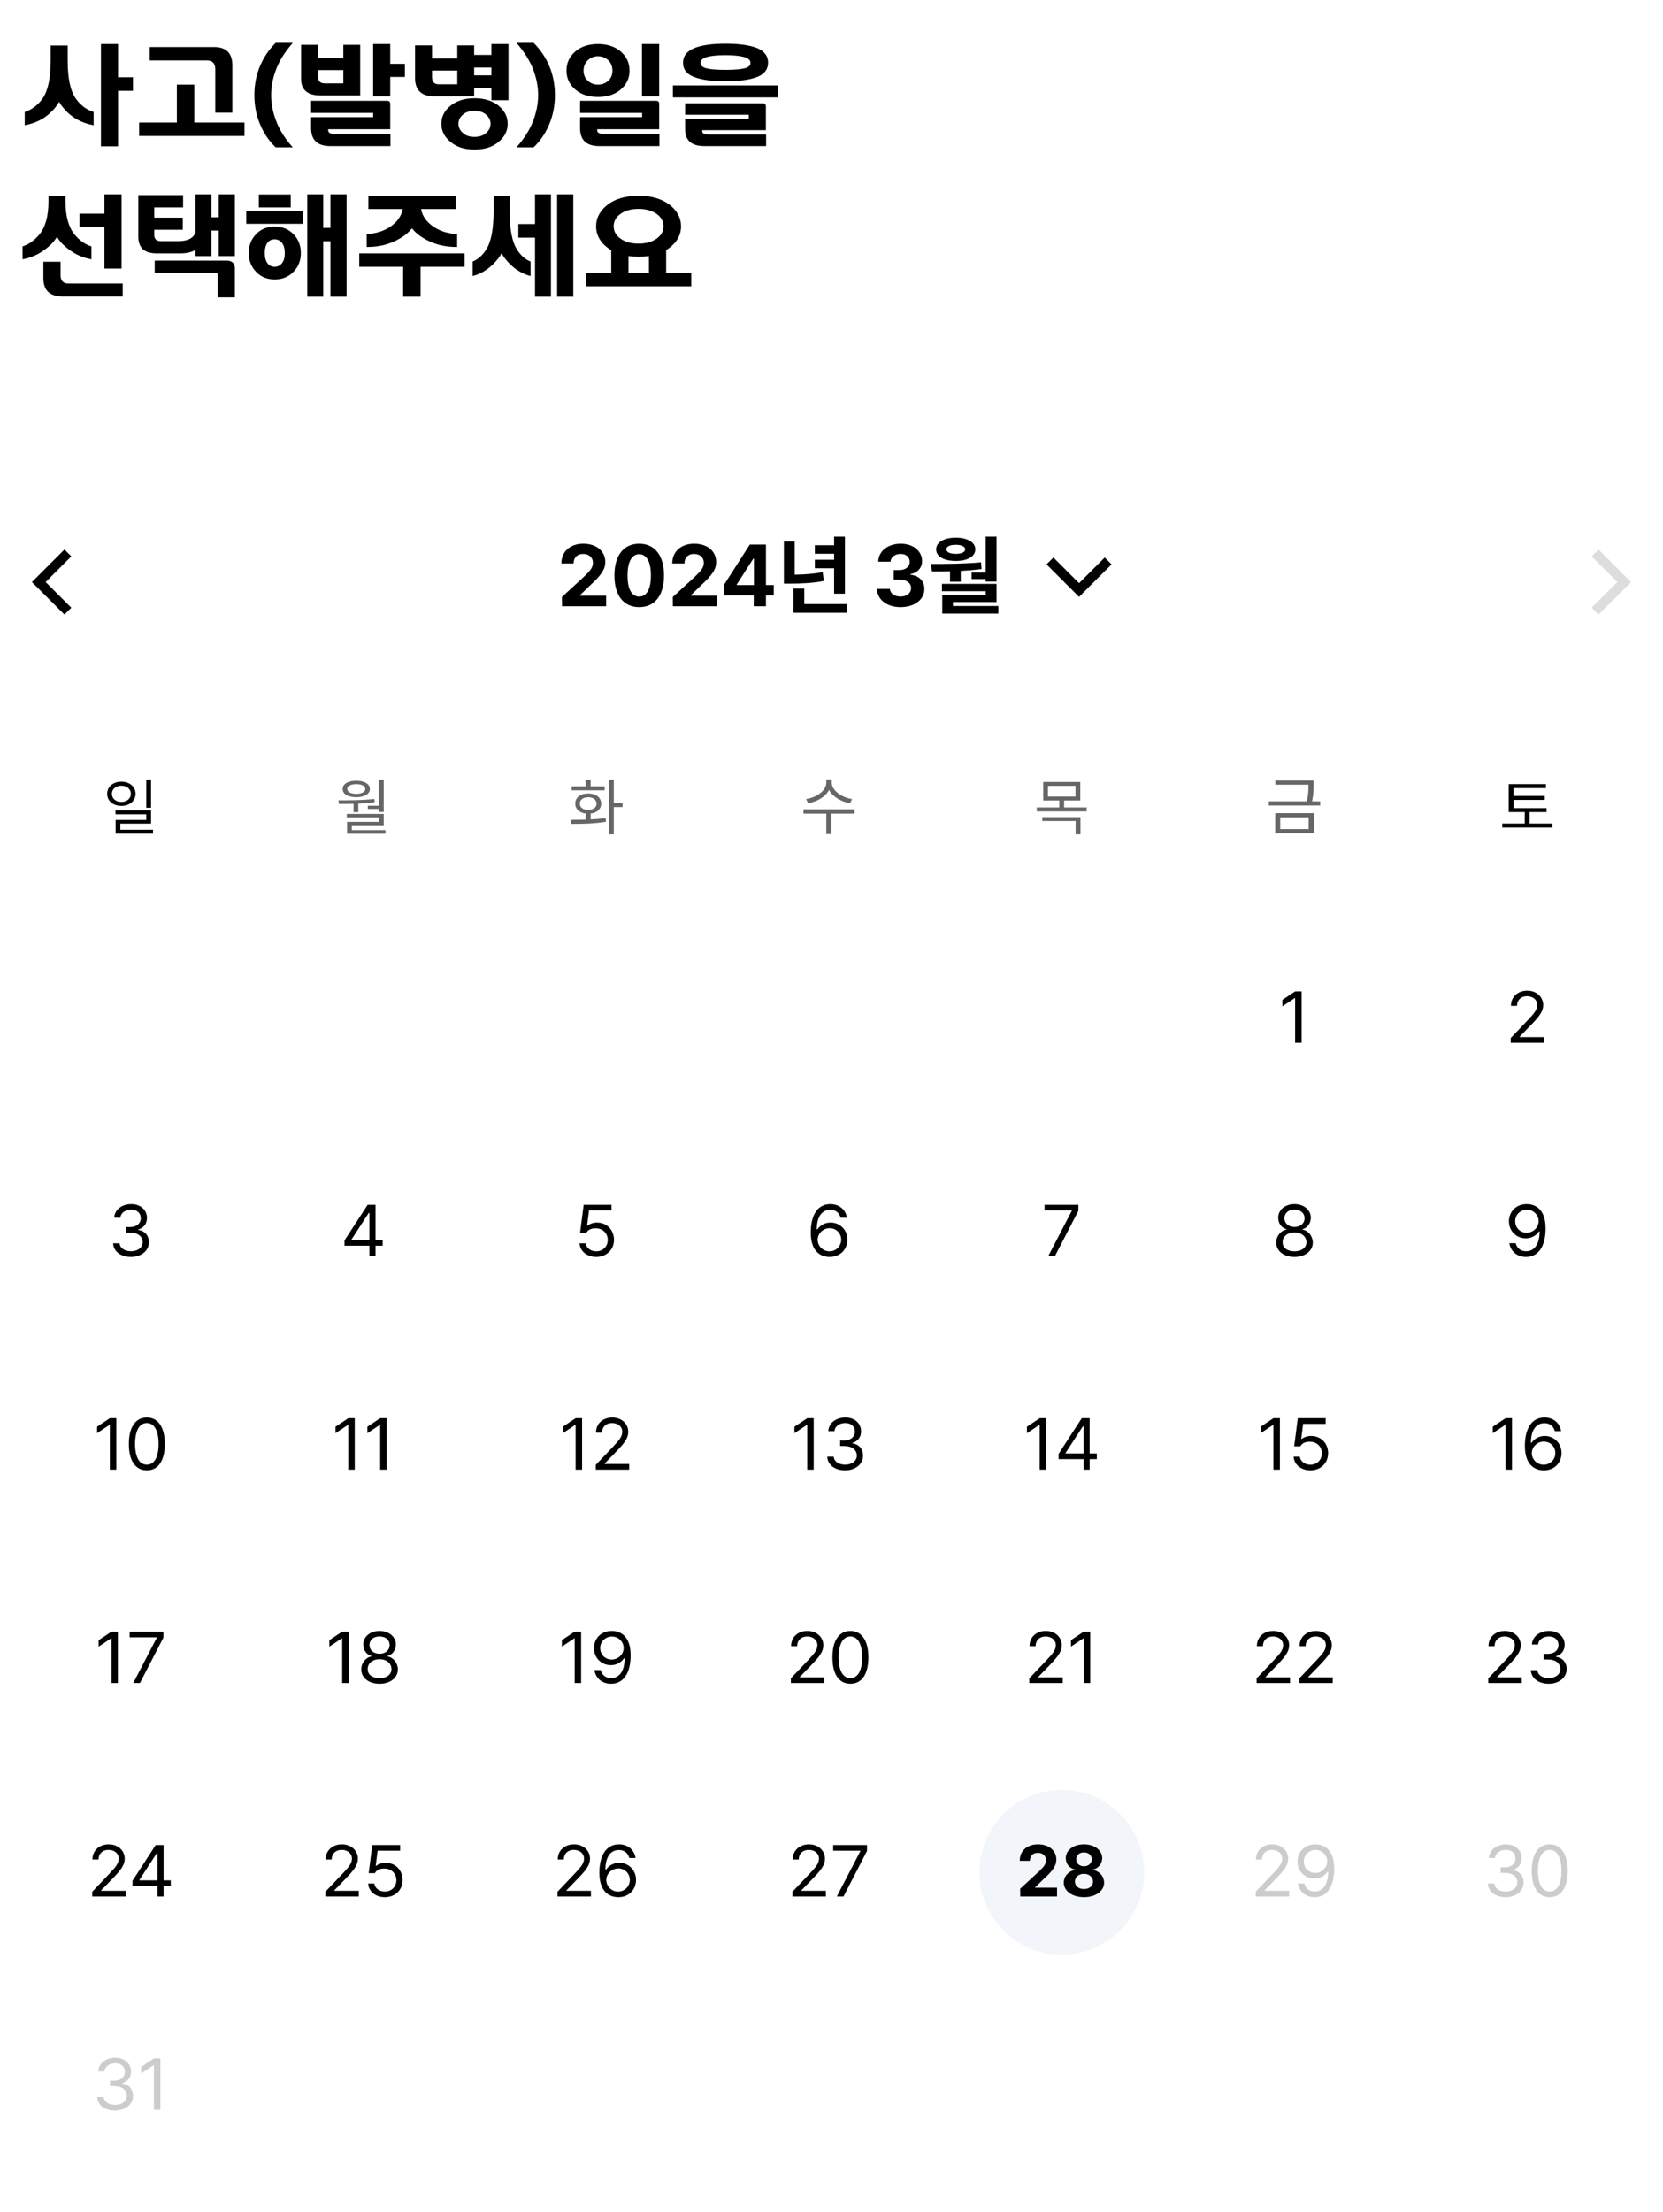 <svg width="343" height="456" viewBox="0 0 343 456" fill="none" xmlns="http://www.w3.org/2000/svg">
<g filter="url(#filter0_d_37_1128)">
<path d="M268.458 200.395V211H267.125V201.771H267.066L264.488 203.485V202.152L267.125 200.395H268.458Z" fill="black"/>
<path d="M311.594 211L311.58 210.033L315.198 206.225C316.45 204.892 317.051 204.174 317.058 203.192C317.051 202.101 316.143 201.398 314.949 201.391C313.682 201.398 312.891 202.196 312.883 203.383H311.638C311.624 201.508 313.074 200.248 314.993 200.248C316.919 200.248 318.281 201.544 318.289 203.192C318.281 204.379 317.732 205.302 315.857 207.235L313.425 209.74V209.828H318.479V211H311.594Z" fill="black"/>
<path d="M27.029 255.146C24.92 255.146 23.404 254.019 23.338 252.334H24.671C24.744 253.345 25.748 253.975 27.015 253.975C28.414 253.975 29.424 253.22 29.432 252.114C29.424 250.957 28.502 250.144 26.854 250.137H25.989V248.979H26.854C28.143 248.979 29.044 248.254 29.036 247.163C29.044 246.101 28.267 245.398 27.059 245.391C25.923 245.398 24.891 246.021 24.832 247.061H23.558C23.623 245.376 25.191 244.248 27.073 244.248C29.095 244.248 30.325 245.574 30.311 247.09C30.325 248.298 29.622 249.177 28.509 249.492V249.565C29.893 249.778 30.728 250.767 30.721 252.114C30.728 253.857 29.146 255.146 27.029 255.146Z" fill="black"/>
<path d="M71.052 252.832V251.748L75.828 244.395H77.454V251.675H78.933V252.832H77.454V255H76.194V252.832H71.052ZM72.473 251.675H76.194V246.064H76.062L72.473 251.587V251.675Z" fill="black"/>
<path d="M122.978 255.146C121.066 255.146 119.616 253.967 119.536 252.334H120.81C120.905 253.279 121.828 253.982 122.978 253.989C124.355 253.982 125.351 252.979 125.351 251.646C125.351 250.269 124.318 249.25 122.89 249.243C121.997 249.229 121.301 249.507 120.913 250.195H119.638L120.385 244.395H126.127V245.566H121.484L121.088 248.672H121.191C121.667 248.306 122.377 248.057 123.125 248.057C125.146 248.057 126.633 249.551 126.64 251.616C126.633 253.667 125.095 255.146 122.978 255.146Z" fill="black"/>
<path d="M171.088 255.146C169.25 255.125 167.221 254.033 167.221 250.107C167.221 246.35 168.759 244.248 171.249 244.248C173.117 244.248 174.42 245.398 174.691 247.061H173.388C173.146 246.123 172.428 245.42 171.249 245.42C169.506 245.42 168.458 246.907 168.466 249.463H168.598C169.206 248.577 170.18 248.057 171.322 248.057C173.205 248.057 174.779 249.521 174.779 251.572C174.779 253.572 173.322 255.168 171.088 255.146ZM168.642 251.602C168.649 252.847 169.667 253.982 171.088 253.989C172.458 253.982 173.498 252.905 173.505 251.587C173.498 250.283 172.501 249.221 171.117 249.214C169.726 249.221 168.656 250.349 168.642 251.602Z" fill="black"/>
<path d="M216.195 255L221.058 245.64V245.566H215.448V244.395H222.42V245.625L217.572 255H216.195Z" fill="black"/>
<path d="M266.993 255.146C264.759 255.146 263.221 253.909 263.228 252.188C263.221 250.818 264.173 249.683 265.381 249.492V249.434C264.327 249.192 263.631 248.218 263.638 247.061C263.631 245.442 265.052 244.248 266.993 244.248C268.926 244.248 270.347 245.442 270.362 247.061C270.347 248.218 269.644 249.192 268.604 249.434V249.492C269.805 249.683 270.757 250.818 270.772 252.188C270.757 253.909 269.205 255.146 266.993 255.146ZM264.546 252.114C264.524 253.228 265.469 253.982 266.993 253.989C268.509 253.982 269.454 253.228 269.454 252.114C269.454 250.942 268.421 250.078 266.993 250.078C265.572 250.078 264.524 250.942 264.546 252.114ZM264.913 247.163C264.92 248.232 265.777 248.958 266.993 248.965C268.201 248.958 269.073 248.232 269.073 247.163C269.073 246.101 268.23 245.383 266.993 245.391C265.733 245.383 264.92 246.101 264.913 247.163Z" fill="black"/>
<path d="M314.927 244.248C316.75 244.27 318.779 245.369 318.779 249.272C318.779 253.044 317.234 255.146 314.751 255.146C312.883 255.146 311.572 254.004 311.309 252.319H312.612C312.847 253.271 313.572 253.975 314.751 253.975C316.479 253.975 317.534 252.48 317.549 249.902H317.402C316.794 250.781 315.82 251.309 314.692 251.309C312.795 251.309 311.221 249.851 311.221 247.808C311.221 245.83 312.671 244.226 314.927 244.248ZM312.51 247.793C312.502 249.104 313.499 250.151 314.883 250.151C316.267 250.151 317.344 249.009 317.344 247.764C317.344 246.548 316.326 245.405 314.927 245.405C313.542 245.405 312.495 246.482 312.51 247.793Z" fill="black"/>
<path d="M23.99 288.395V299H22.657V289.771H22.598L20.02 291.485V290.152L22.657 288.395H23.99ZM30.289 299.146C27.938 299.146 26.575 297.169 26.582 293.697C26.575 290.255 27.952 288.248 30.289 288.248C32.618 288.248 33.995 290.255 33.995 293.697C33.995 297.169 32.64 299.146 30.289 299.146ZM27.857 293.697C27.864 296.444 28.75 297.975 30.289 297.975C31.819 297.975 32.713 296.444 32.706 293.697C32.713 290.951 31.812 289.398 30.289 289.391C28.765 289.398 27.864 290.951 27.857 293.697Z" fill="black"/>
<path d="M73.169 288.395V299H71.836V289.771H71.777L69.199 291.485V290.152L71.836 288.395H73.169ZM79.746 288.395V299H78.413V289.771H78.355L75.776 291.485V290.152L78.413 288.395H79.746Z" fill="black"/>
<path d="M120.056 288.395V299H118.723V289.771H118.664L116.086 291.485V290.152L118.723 288.395H120.056ZM122.883 299L122.868 298.033L126.486 294.225C127.739 292.892 128.339 292.174 128.347 291.192C128.339 290.101 127.431 289.398 126.237 289.391C124.97 289.398 124.179 290.196 124.172 291.383H122.927C122.912 289.508 124.362 288.248 126.281 288.248C128.208 288.248 129.57 289.544 129.577 291.192C129.57 292.379 129.021 293.302 127.146 295.235L124.714 297.74V297.828H129.768V299H122.883Z" fill="black"/>
<path d="M167.829 288.395V299H166.496V289.771H166.437L163.859 291.485V290.152L166.496 288.395H167.829ZM174.318 299.146C172.208 299.146 170.692 298.019 170.626 296.334H171.959C172.033 297.345 173.036 297.975 174.303 297.975C175.702 297.975 176.713 297.22 176.72 296.114C176.713 294.957 175.79 294.144 174.142 294.137H173.278V292.979H174.142C175.431 292.979 176.332 292.254 176.325 291.163C176.332 290.101 175.556 289.398 174.347 289.391C173.212 289.398 172.179 290.021 172.121 291.061H170.846C170.912 289.376 172.479 288.248 174.362 288.248C176.383 288.248 177.614 289.574 177.599 291.09C177.614 292.298 176.911 293.177 175.797 293.492V293.565C177.182 293.778 178.017 294.767 178.009 296.114C178.017 297.857 176.435 299.146 174.318 299.146Z" fill="black"/>
<path d="M215.777 288.395V299H214.444V289.771H214.386L211.808 291.485V290.152L214.444 288.395H215.777ZM218.341 296.832V295.748L223.116 288.395H224.742V295.675H226.222V296.832H224.742V299H223.482V296.832H218.341ZM219.762 295.675H223.482V290.064H223.351L219.762 295.587V295.675Z" fill="black"/>
<path d="M263.982 288.395V299H262.649V289.771H262.591L260.013 291.485V290.152L262.649 288.395H263.982ZM270.267 299.146C268.355 299.146 266.905 297.967 266.824 296.334H268.099C268.194 297.279 269.117 297.982 270.267 297.989C271.644 297.982 272.64 296.979 272.64 295.646C272.64 294.269 271.607 293.25 270.179 293.243C269.285 293.229 268.589 293.507 268.201 294.195H266.927L267.674 288.395H273.416V289.566H268.772L268.377 292.672H268.479C268.956 292.306 269.666 292.057 270.413 292.057C272.435 292.057 273.921 293.551 273.929 295.616C273.921 297.667 272.383 299.146 270.267 299.146Z" fill="black"/>
<path d="M311.858 288.395V299H310.525V289.771H310.466L307.888 291.485V290.152L310.525 288.395H311.858ZM318.376 299.146C316.538 299.125 314.509 298.033 314.509 294.107C314.509 290.35 316.047 288.248 318.538 288.248C320.405 288.248 321.709 289.398 321.98 291.061H320.676C320.435 290.123 319.717 289.42 318.538 289.42C316.794 289.42 315.747 290.907 315.754 293.463H315.886C316.494 292.577 317.468 292.057 318.611 292.057C320.493 292.057 322.068 293.521 322.068 295.572C322.068 297.572 320.61 299.168 318.376 299.146ZM315.93 295.602C315.938 296.847 316.956 297.982 318.376 297.989C319.746 297.982 320.786 296.905 320.793 295.587C320.786 294.283 319.79 293.221 318.406 293.214C317.014 293.221 315.945 294.349 315.93 295.602Z" fill="black"/>
<path d="M24.319 332.395V343H22.986V333.771H22.928L20.35 335.485V334.152L22.986 332.395H24.319ZM27.483 343L32.347 333.64V333.566H26.736V332.395H33.709V333.625L28.86 343H27.483Z" fill="black"/>
<path d="M71.909 332.395V343H70.576V333.771H70.518L67.939 335.485V334.152L70.576 332.395H71.909ZM78.281 343.146C76.047 343.146 74.509 341.909 74.517 340.188C74.509 338.818 75.461 337.683 76.67 337.492V337.434C75.615 337.192 74.919 336.218 74.927 335.061C74.919 333.442 76.34 332.248 78.281 332.248C80.215 332.248 81.636 333.442 81.65 335.061C81.636 336.218 80.933 337.192 79.893 337.434V337.492C81.094 337.683 82.046 338.818 82.061 340.188C82.046 341.909 80.493 343.146 78.281 343.146ZM75.835 340.114C75.813 341.228 76.758 341.982 78.281 341.989C79.797 341.982 80.742 341.228 80.742 340.114C80.742 338.942 79.71 338.078 78.281 338.078C76.86 338.078 75.813 338.942 75.835 340.114ZM76.201 335.163C76.209 336.232 77.065 336.958 78.281 336.965C79.49 336.958 80.361 336.232 80.361 335.163C80.361 334.101 79.519 333.383 78.281 333.391C77.022 333.383 76.209 334.101 76.201 335.163Z" fill="black"/>
<path d="M119.858 332.395V343H118.525V333.771H118.466L115.888 335.485V334.152L118.525 332.395H119.858ZM126.215 332.248C128.039 332.27 130.068 333.369 130.068 337.272C130.068 341.044 128.522 343.146 126.04 343.146C124.172 343.146 122.861 342.004 122.597 340.319H123.901C124.135 341.271 124.86 341.975 126.04 341.975C127.768 341.975 128.823 340.48 128.837 337.902H128.691C128.083 338.781 127.109 339.309 125.981 339.309C124.084 339.309 122.509 337.851 122.509 335.808C122.509 333.83 123.959 332.226 126.215 332.248ZM123.798 335.793C123.791 337.104 124.787 338.151 126.171 338.151C127.556 338.151 128.632 337.009 128.632 335.764C128.632 334.548 127.614 333.405 126.215 333.405C124.831 333.405 123.784 334.482 123.798 335.793Z" fill="black"/>
<path d="M163.126 343L163.112 342.033L166.73 338.225C167.982 336.892 168.583 336.174 168.59 335.192C168.583 334.101 167.675 333.398 166.481 333.391C165.214 333.398 164.423 334.196 164.416 335.383H163.17C163.156 333.508 164.606 332.248 166.525 332.248C168.451 332.248 169.813 333.544 169.821 335.192C169.813 336.379 169.264 337.302 167.389 339.235L164.958 341.74V341.828H170.011V343H163.126ZM175.402 343.146C173.051 343.146 171.688 341.169 171.696 337.697C171.688 334.255 173.065 332.248 175.402 332.248C177.731 332.248 179.108 334.255 179.108 337.697C179.108 341.169 177.753 343.146 175.402 343.146ZM172.97 337.697C172.978 340.444 173.864 341.975 175.402 341.975C176.933 341.975 177.826 340.444 177.819 337.697C177.826 334.951 176.925 333.398 175.402 333.391C173.878 333.398 172.978 334.951 172.97 337.697Z" fill="black"/>
<path d="M212.306 343L212.291 342.033L215.909 338.225C217.162 336.892 217.762 336.174 217.77 335.192C217.762 334.101 216.854 333.398 215.66 333.391C214.393 333.398 213.602 334.196 213.595 335.383H212.35C212.335 333.508 213.785 332.248 215.704 332.248C217.63 332.248 218.993 333.544 219 335.192C218.993 336.379 218.443 337.302 216.568 339.235L214.137 341.74V341.828H219.19V343H212.306ZM224.859 332.395V343H223.526V333.771H223.468L220.89 335.485V334.152L223.526 332.395H224.859Z" fill="black"/>
<path d="M259.192 343L259.178 342.033L262.796 338.225C264.048 336.892 264.649 336.174 264.656 335.192C264.649 334.101 263.741 333.398 262.547 333.391C261.28 333.398 260.489 334.196 260.481 335.383H259.236C259.222 333.508 260.672 332.248 262.591 332.248C264.517 332.248 265.879 333.544 265.887 335.192C265.879 336.379 265.33 337.302 263.455 339.235L261.023 341.74V341.828H266.077V343H259.192ZM267.996 343L267.981 342.033L271.6 338.225C272.852 336.892 273.453 336.174 273.46 335.192C273.453 334.101 272.544 333.398 271.351 333.391C270.083 333.398 269.292 334.196 269.285 335.383H268.04C268.025 333.508 269.476 332.248 271.395 332.248C273.321 332.248 274.683 333.544 274.69 335.192C274.683 336.379 274.134 337.302 272.259 339.235L269.827 341.74V341.828H274.881V343H267.996Z" fill="black"/>
<path d="M306.965 343L306.951 342.033L310.569 338.225C311.821 336.892 312.422 336.174 312.429 335.192C312.422 334.101 311.514 333.398 310.32 333.391C309.053 333.398 308.262 334.196 308.254 335.383H307.009C306.995 333.508 308.445 332.248 310.364 332.248C312.29 332.248 313.652 333.544 313.66 335.192C313.652 336.379 313.103 337.302 311.228 339.235L308.796 341.74V341.828H313.85V343H306.965ZM319.431 343.146C317.322 343.146 315.806 342.019 315.74 340.334H317.073C317.146 341.345 318.149 341.975 319.417 341.975C320.815 341.975 321.826 341.22 321.833 340.114C321.826 338.957 320.903 338.144 319.255 338.137H318.391V336.979H319.255C320.544 336.979 321.445 336.254 321.438 335.163C321.445 334.101 320.669 333.398 319.46 333.391C318.325 333.398 317.292 334.021 317.234 335.061H315.959C316.025 333.376 317.593 332.248 319.475 332.248C321.497 332.248 322.727 333.574 322.712 335.09C322.727 336.298 322.024 337.177 320.911 337.492V337.565C322.295 337.778 323.13 338.767 323.123 340.114C323.13 341.857 321.548 343.146 319.431 343.146Z" fill="black"/>
<path d="M19.031 387L19.017 386.033L22.635 382.225C23.887 380.892 24.488 380.174 24.495 379.192C24.488 378.101 23.58 377.398 22.386 377.391C21.119 377.398 20.328 378.196 20.32 379.383H19.075C19.061 377.508 20.511 376.248 22.43 376.248C24.356 376.248 25.718 377.544 25.726 379.192C25.718 380.379 25.169 381.302 23.294 383.235L20.862 385.74V385.828H25.916V387H19.031ZM27.337 384.832V383.748L32.112 376.395H33.738V383.675H35.218V384.832H33.738V387H32.478V384.832H27.337ZM28.758 383.675H32.478V378.064H32.347L28.758 383.587V383.675Z" fill="black"/>
<path d="M67.119 387L67.105 386.033L70.723 382.225C71.975 380.892 72.576 380.174 72.583 379.192C72.576 378.101 71.668 377.398 70.474 377.391C69.207 377.398 68.415 378.196 68.408 379.383H67.163C67.148 377.508 68.599 376.248 70.518 376.248C72.444 376.248 73.806 377.544 73.814 379.192C73.806 380.379 73.257 381.302 71.382 383.235L68.95 385.74V385.828H74.004V387H67.119ZM79.38 387.146C77.468 387.146 76.018 385.967 75.938 384.334H77.212C77.307 385.279 78.23 385.982 79.38 385.989C80.757 385.982 81.753 384.979 81.753 383.646C81.753 382.269 80.72 381.25 79.292 381.243C78.398 381.229 77.703 381.507 77.314 382.195H76.04L76.787 376.395H82.529V377.566H77.886L77.49 380.672H77.593C78.069 380.306 78.779 380.057 79.526 380.057C81.548 380.057 83.035 381.551 83.042 383.616C83.035 385.667 81.497 387.146 79.38 387.146Z" fill="black"/>
<path d="M114.995 387L114.98 386.033L118.598 382.225C119.851 380.892 120.451 380.174 120.458 379.192C120.451 378.101 119.543 377.398 118.349 377.391C117.082 377.398 116.291 378.196 116.284 379.383H115.039C115.024 377.508 116.474 376.248 118.393 376.248C120.319 376.248 121.682 377.544 121.689 379.192C121.682 380.379 121.132 381.302 119.257 383.235L116.826 385.74V385.828H121.879V387H114.995ZM127.49 387.146C125.651 387.125 123.623 386.033 123.623 382.107C123.623 378.35 125.161 376.248 127.651 376.248C129.519 376.248 130.822 377.398 131.093 379.061H129.79C129.548 378.123 128.83 377.42 127.651 377.42C125.908 377.42 124.86 378.907 124.868 381.463H125C125.607 380.577 126.582 380.057 127.724 380.057C129.606 380.057 131.181 381.521 131.181 383.572C131.181 385.572 129.724 387.168 127.49 387.146ZM125.043 383.602C125.051 384.847 126.069 385.982 127.49 385.989C128.859 385.982 129.899 384.905 129.907 383.587C129.899 382.283 128.903 381.221 127.519 381.214C126.127 381.221 125.058 382.349 125.043 383.602Z" fill="black"/>
<path d="M163.456 387L163.441 386.033L167.06 382.225C168.312 380.892 168.913 380.174 168.92 379.192C168.913 378.101 168.004 377.398 166.811 377.391C165.543 377.398 164.752 378.196 164.745 379.383H163.5C163.485 377.508 164.936 376.248 166.854 376.248C168.781 376.248 170.143 377.544 170.15 379.192C170.143 380.379 169.594 381.302 167.719 383.235L165.287 385.74V385.828H170.341V387H163.456ZM172.597 387L177.46 377.64V377.566H171.85V376.395H178.822V377.625L173.974 387H172.597Z" fill="black"/>
<circle cx="219" cy="382" r="17" fill="#F2F5F9"/>
<path d="M210.431 387L210.416 385.403L214.225 381.902C215.213 380.958 215.748 380.372 215.748 379.529C215.748 378.584 215.038 377.999 214.063 378.006C213.067 377.999 212.416 378.628 212.423 379.646H210.328C210.321 377.574 211.859 376.248 214.093 376.248C216.363 376.248 217.872 377.544 217.872 379.383C217.872 380.591 217.286 381.58 215.104 383.558L213.492 385.125V385.184H218.019V387H210.431ZM223.57 387.146C221.146 387.146 219.41 385.872 219.41 384.144C219.41 382.811 220.436 381.727 221.754 381.521V381.448C220.604 381.229 219.813 380.269 219.82 379.104C219.813 377.457 221.402 376.248 223.57 376.248C225.738 376.248 227.328 377.457 227.335 379.104C227.328 380.269 226.515 381.229 225.401 381.448V381.521C226.69 381.727 227.73 382.811 227.73 384.144C227.73 385.872 225.987 387.146 223.57 387.146ZM221.71 383.924C221.703 384.832 222.45 385.469 223.57 385.462C224.691 385.469 225.438 384.832 225.431 383.924C225.438 383.008 224.647 382.334 223.57 382.327C222.494 382.334 221.703 383.001 221.71 383.924ZM221.974 379.324C221.966 380.174 222.633 380.767 223.57 380.774C224.5 380.767 225.174 380.174 225.182 379.324C225.174 378.497 224.515 377.918 223.57 377.918C222.618 377.918 221.966 378.497 221.974 379.324Z" fill="black"/>
<path d="M258.995 387L258.98 386.033L262.598 382.225C263.851 380.892 264.451 380.174 264.458 379.192C264.451 378.101 263.543 377.398 262.349 377.391C261.082 377.398 260.291 378.196 260.284 379.383H259.039C259.024 377.508 260.474 376.248 262.393 376.248C264.319 376.248 265.682 377.544 265.689 379.192C265.682 380.379 265.132 381.302 263.257 383.235L260.826 385.74V385.828H265.879V387H258.995ZM271.329 376.248C273.152 376.27 275.181 377.369 275.181 381.272C275.181 385.044 273.636 387.146 271.153 387.146C269.285 387.146 267.974 386.004 267.71 384.319H269.014C269.249 385.271 269.974 385.975 271.153 385.975C272.881 385.975 273.936 384.48 273.951 381.902H273.804C273.196 382.781 272.222 383.309 271.094 383.309C269.197 383.309 267.623 381.851 267.623 379.808C267.623 377.83 269.073 376.226 271.329 376.248ZM268.912 379.793C268.904 381.104 269.9 382.151 271.285 382.151C272.669 382.151 273.746 381.009 273.746 379.764C273.746 378.548 272.728 377.405 271.329 377.405C269.944 377.405 268.897 378.482 268.912 379.793Z" fill="#CCCCCC"/>
<path d="M310.562 387.146C308.452 387.146 306.936 386.019 306.87 384.334H308.203C308.276 385.345 309.28 385.975 310.547 385.975C311.946 385.975 312.957 385.22 312.964 384.114C312.957 382.957 312.034 382.144 310.386 382.137H309.521V380.979H310.386C311.675 380.979 312.576 380.254 312.568 379.163C312.576 378.101 311.799 377.398 310.591 377.391C309.456 377.398 308.423 378.021 308.364 379.061H307.09C307.156 377.376 308.723 376.248 310.605 376.248C312.627 376.248 313.857 377.574 313.843 379.09C313.857 380.298 313.154 381.177 312.041 381.492V381.565C313.425 381.778 314.26 382.767 314.253 384.114C314.26 385.857 312.678 387.146 310.562 387.146ZM319.629 387.146C317.278 387.146 315.916 385.169 315.923 381.697C315.916 378.255 317.292 376.248 319.629 376.248C321.958 376.248 323.335 378.255 323.335 381.697C323.335 385.169 321.98 387.146 319.629 387.146ZM317.197 381.697C317.205 384.444 318.091 385.975 319.629 385.975C321.16 385.975 322.053 384.444 322.046 381.697C322.053 378.951 321.152 377.398 319.629 377.391C318.105 377.398 317.205 378.951 317.197 381.697Z" fill="#CCCCCC"/>
<path d="M23.741 431.146C21.631 431.146 20.115 430.019 20.049 428.334H21.382C21.456 429.345 22.459 429.975 23.726 429.975C25.125 429.975 26.136 429.22 26.143 428.114C26.136 426.957 25.213 426.144 23.565 426.137H22.701V424.979H23.565C24.854 424.979 25.755 424.254 25.748 423.163C25.755 422.101 24.979 421.398 23.77 421.391C22.635 421.398 21.602 422.02 21.544 423.061H20.269C20.335 421.376 21.902 420.248 23.785 420.248C25.806 420.248 27.037 421.574 27.022 423.09C27.037 424.298 26.334 425.177 25.22 425.492V425.565C26.605 425.778 27.439 426.767 27.432 428.114C27.439 429.857 25.857 431.146 23.741 431.146ZM33.086 420.395V431H31.753V421.771H31.695L29.117 423.485V422.152L31.753 420.395H33.086Z" fill="#CCCCCC"/>
<rect width="44" height="20" transform="translate(5 152)" fill="white"/>
<path d="M25.039 157.161C26.727 157.167 27.952 158.196 27.959 159.662C27.952 161.135 26.727 162.15 25.039 162.15C23.331 162.15 22.1 161.135 22.106 159.662C22.1 158.196 23.331 157.167 25.039 157.161ZM23.084 159.662C23.071 160.652 23.902 161.338 25.039 161.338C26.156 161.338 26.994 160.652 26.994 159.662C26.994 158.685 26.156 157.993 25.039 157.999C23.902 157.993 23.071 158.685 23.084 159.662ZM23.82 163.89V163.09H31.158V165.807H24.823V167.076H31.564V167.876H23.845V165.058H30.168V163.89H23.82ZM30.168 162.544V156.742H31.158V162.544H30.168Z" fill="black"/>
<rect width="44" height="20" transform="translate(53 152)" fill="white"/>
<path d="M79.145 156.755V163.407H78.142V162.785H75.857V162.125H78.142V156.755H79.145ZM69.801 161.008C71.985 161.021 74.778 160.995 77.215 160.729L77.279 161.376C76.174 161.535 75.025 161.63 73.902 161.681V163.445H72.924V161.719C71.858 161.757 70.83 161.757 69.915 161.757L69.801 161.008ZM70.677 158.672C70.677 157.625 71.782 156.971 73.483 156.971C75.165 156.971 76.276 157.625 76.289 158.672C76.276 159.726 75.165 160.354 73.483 160.36C71.782 160.354 70.677 159.726 70.677 158.672ZM71.528 164.537V163.813H79.145V166.149H72.556V167.165H79.513V167.901H71.579V165.451H78.155V164.537H71.528ZM71.617 158.672C71.61 159.269 72.347 159.675 73.483 159.675C74.606 159.675 75.343 159.269 75.349 158.672C75.343 158.069 74.606 157.663 73.483 157.669C72.347 157.663 71.61 158.069 71.617 158.672Z" fill="#666666"/>
<rect width="44" height="20" transform="translate(101 152)" fill="white"/>
<path d="M126.599 156.742V161.554H128.402V162.392H126.599V168.028H125.596V156.742H126.599ZM117.7 165.02C118.62 165.02 119.693 165.013 120.81 164.981V163.737C119.496 163.585 118.639 162.811 118.652 161.693C118.639 160.417 119.718 159.592 121.318 159.599C122.892 159.592 123.99 160.417 123.997 161.693C123.99 162.817 123.121 163.585 121.813 163.737V164.943C122.86 164.893 123.927 164.804 124.911 164.664L124.974 165.426C122.511 165.845 119.845 165.87 117.865 165.87L117.7 165.02ZM117.903 158.938V158.126H120.81V156.768H121.813V158.126H124.708V158.938H117.903ZM119.579 161.693C119.585 162.474 120.271 162.988 121.318 162.976C122.346 162.988 123.038 162.474 123.044 161.693C123.038 160.906 122.346 160.373 121.318 160.373C120.271 160.373 119.585 160.906 119.579 161.693Z" fill="#666666"/>
<rect width="44" height="20" transform="translate(149 152)" fill="white"/>
<path d="M175.746 160.747L175.304 161.605C173.497 161.293 171.742 160.279 170.988 158.875C170.26 160.292 168.505 161.293 166.685 161.605L166.256 160.747C168.375 160.435 170.429 159.031 170.429 157.367V156.717H171.547V157.367C171.547 158.992 173.627 160.435 175.746 160.747ZM176.253 162.866L176.266 163.75H171.495V167.975H170.429V163.75H165.723V162.866H176.253Z" fill="#666666"/>
<rect width="44" height="20" transform="translate(197 152)" fill="white"/>
<path d="M222.815 157.225V161.033H219.476V162.48H224.123V163.293H213.839V162.48H218.486V161.033H215.172V157.225H222.815ZM214.982 165.273V164.474H222.853V168.028H221.85V165.273H214.982ZM216.15 160.233H221.825V158.024H216.15V160.233Z" fill="#666666"/>
<rect width="44" height="20" transform="translate(245 152)" fill="white"/>
<path d="M264.05 164.517V166.948H269.913V164.517H264.05ZM263.01 167.806V163.659H270.966V167.806H263.01ZM270.615 161.215H272.292V162.073H261.697V161.215H269.536C269.874 159.759 269.874 158.693 269.874 157.783H263.049V156.925H270.927V157.783C270.927 158.693 270.927 159.759 270.615 161.215Z" fill="#666666"/>
<rect width="44" height="20" transform="translate(293 152)" fill="white"/>
<path d="M318.98 162.62V163.433H315.476V165.794H320.173V166.619H309.839V165.794H314.486V163.433H311.172V157.669H318.853V158.494H312.188V160.106H318.612V160.919H312.188V162.62H318.98Z" fill="black"/>
<path fill-rule="evenodd" clip-rule="evenodd" d="M333.586 116L328.293 121.293L329.707 122.707L336.414 116L329.707 109.293L328.293 110.707L333.586 116Z" fill="#DDDDDD"/>
<path d="M115.913 121L115.896 119.084L120.466 114.883C121.652 113.749 122.294 113.046 122.294 112.035C122.294 110.901 121.441 110.198 120.272 110.207C119.077 110.198 118.295 110.954 118.304 112.176H115.79C115.781 109.688 117.627 108.098 120.308 108.098C123.032 108.098 124.843 109.653 124.843 111.859C124.843 113.31 124.14 114.496 121.521 116.869L119.587 118.75V118.82H125.019V121H115.913ZM131.839 121.176C128.648 121.176 126.724 118.803 126.724 114.637C126.724 110.479 128.666 108.098 131.839 108.098C135.012 108.098 136.954 110.479 136.954 114.637C136.954 118.82 135.021 121.176 131.839 121.176ZM129.431 114.637C129.413 117.572 130.362 118.996 131.839 118.996C133.315 118.996 134.256 117.572 134.247 114.637C134.256 111.728 133.307 110.269 131.839 110.26C130.371 110.269 129.431 111.728 129.431 114.637ZM138.782 121L138.765 119.084L143.335 114.883C144.521 113.749 145.163 113.046 145.163 112.035C145.163 110.901 144.311 110.198 143.142 110.207C141.946 110.198 141.164 110.954 141.173 112.176H138.659C138.65 109.688 140.496 108.098 143.177 108.098C145.901 108.098 147.712 109.653 147.712 111.859C147.712 113.31 147.009 114.496 144.39 116.869L142.456 118.75V118.82H147.888V121H138.782ZM149.276 118.75V116.658L154.655 108.273H157.978V116.623H159.595V118.75H157.978V121H155.464V118.75H149.276ZM151.948 116.623H155.499V111.174H155.376L151.948 116.518V116.623ZM174.272 106.639V118.398H172.04V113.16H168.067V111.402H172.04V110.172H168.067V108.414H172.04V106.639H174.272ZM161.687 116.324V107.641H163.901V114.479C165.853 114.452 167.698 114.329 169.685 113.969L169.913 115.779C167.514 116.236 165.36 116.315 162.97 116.324H161.687ZM163.638 122.336V117.344H165.888V120.543H174.659V122.336H163.638ZM185.733 121.176C182.938 121.176 180.935 119.638 180.882 117.414H183.554C183.598 118.363 184.521 118.987 185.751 118.996C187.017 118.987 187.922 118.284 187.913 117.256C187.922 116.219 186.999 115.489 185.505 115.48H184.327V113.529H185.505C186.762 113.529 187.641 112.844 187.632 111.842C187.641 110.866 186.894 110.198 185.769 110.207C184.644 110.198 183.721 110.831 183.677 111.807H181.146C181.189 109.618 183.158 108.098 185.769 108.098C188.423 108.098 190.189 109.671 190.181 111.684C190.189 113.107 189.196 114.118 187.772 114.373V114.479C189.645 114.707 190.673 115.841 190.655 117.432C190.673 119.611 188.607 121.176 185.733 121.176ZM205.544 106.639V115.902H203.294V115.393H200.394V114.039H203.294V106.639H205.544ZM191.991 112.264C195.085 112.272 198.917 112.255 202.345 111.93L202.45 113.318C201.035 113.503 199.585 113.626 198.161 113.705V115.938H195.946V113.784C194.637 113.819 193.38 113.819 192.22 113.811L191.991 112.264ZM193.081 109.258C193.081 107.816 194.698 106.858 197.142 106.85C199.523 106.858 201.158 107.816 201.167 109.258C201.158 110.743 199.523 111.657 197.142 111.648C194.698 111.657 193.081 110.743 193.081 109.258ZM194.276 117.889V116.377H205.544V120.121H196.544V120.947H205.913V122.512H194.347V118.68H203.312V117.889H194.276ZM195.208 109.258C195.19 109.847 195.929 110.181 197.142 110.189C198.319 110.181 199.066 109.847 199.075 109.258C199.066 108.669 198.319 108.317 197.142 108.326C195.929 108.317 195.19 108.669 195.208 109.258Z" fill="black"/>
<path fill-rule="evenodd" clip-rule="evenodd" d="M222.558 116.232L217.265 110.939L215.851 112.354L222.558 119.061L229.265 112.354L227.851 110.939L222.558 116.232Z" fill="black"/>
<path fill-rule="evenodd" clip-rule="evenodd" d="M9.414 116L14.707 110.707L13.293 109.293L6.586 116L13.293 122.707L14.707 121.293L9.414 116Z" fill="black"/>
<path d="M13.96 5.384V8.504C13.96 12.128 14.512 14.744 15.64 16.328C16.576 17.672 17.8 18.608 19.312 19.088V21.824C16.768 21.368 14.68 20.192 13.096 18.272C12.76 17.888 12.472 17.48 12.208 17C11.92 17.48 11.632 17.888 11.32 18.272C9.712 20.192 7.648 21.368 5.104 21.824V19.088C6.592 18.608 7.816 17.672 8.776 16.328C9.88 14.744 10.456 12.128 10.456 8.504V5.384H13.96ZM27.424 14.72H24.352V26.168H20.824V5.072H24.352V11.936H27.424V14.72ZM44.159 5.696C46.655 5.696 47.927 6.968 47.927 9.464V19.232H44.399V10.208C44.399 9.056 43.799 8.456 42.623 8.456H30.887V5.696H44.159ZM40.079 13.448V21.272H50.423V24.032H28.703V21.272H36.479V13.448H40.079ZM52.469 15.608C52.469 13.448 52.853 11.456 53.621 9.632C54.389 7.808 55.469 6.224 56.861 4.832H60.389C58.782 6.68 57.63 8.504 56.958 10.28C56.261 12.08 55.925 13.856 55.925 15.608C55.925 17.36 56.261 19.136 56.958 20.936C57.63 22.76 58.782 24.56 60.389 26.384H56.861C55.469 25.04 54.389 23.456 53.621 21.584C52.853 19.76 52.469 17.768 52.469 15.608ZM70.814 13.184V10.448H65.606V11.864C65.606 12.752 66.062 13.184 66.998 13.184H70.814ZM74.294 15.68H66.134C63.446 15.68 62.102 14.552 62.102 12.248V5.24H65.606V7.976H70.814V5.24H74.294V15.68ZM80.486 9.152H83.51V11.864H80.486V15.896H76.958V5.072H80.486V9.152ZM80.486 22.64H67.694V22.856C67.694 23.36 68.126 23.6 68.99 23.6H80.534V26.12H68.15C65.486 26.12 64.166 24.896 64.166 22.424V20.168H76.958V19.28H64.166V16.784H79.862C80.27 16.784 80.486 17 80.486 17.432V22.64ZM94.317 13.376V10.544H89.109V11.888C89.109 12.896 89.565 13.376 90.501 13.376H94.317ZM97.797 15.872H89.637C86.949 15.872 85.605 14.624 85.605 12.08V5.36H89.109V8.072H94.317V5.36H97.797V7.328H101.349V5.072H104.877V16.664H101.349V14.12H97.797V15.872ZM97.797 9.92V11.528H101.349V9.92H97.797ZM104.709 21.512C104.709 22.976 104.085 24.224 102.837 25.256C101.589 26.312 99.933 26.84 97.869 26.84C95.805 26.84 94.173 26.312 92.925 25.256C91.653 24.224 91.029 22.976 91.029 21.512C91.029 20.072 91.653 18.824 92.925 17.792C94.173 16.784 95.805 16.256 97.869 16.256C99.933 16.256 101.589 16.784 102.837 17.792C104.085 18.824 104.709 20.072 104.709 21.512ZM97.869 18.848C96.861 18.848 96.045 19.112 95.469 19.64C94.845 20.168 94.557 20.792 94.557 21.512C94.557 22.232 94.845 22.88 95.469 23.408C96.045 23.96 96.861 24.224 97.869 24.224C98.853 24.224 99.645 23.96 100.269 23.408C100.869 22.88 101.181 22.256 101.181 21.512C101.181 20.792 100.869 20.168 100.269 19.64C99.645 19.112 98.853 18.848 97.869 18.848ZM114.452 15.608C114.452 17.768 114.068 19.76 113.3 21.584C112.532 23.456 111.452 25.04 110.06 26.384H106.532C108.116 24.56 109.268 22.76 109.964 20.936C110.636 19.136 110.996 17.36 110.996 15.608C110.996 13.856 110.636 12.08 109.964 10.28C109.268 8.504 108.116 6.68 106.532 4.832H110.06C111.452 6.224 112.532 7.808 113.3 9.632C114.068 11.456 114.452 13.448 114.452 15.608ZM123.34 15.992C121.396 15.992 119.836 15.488 118.636 14.432C117.436 13.4 116.836 12.104 116.836 10.568C116.836 8.984 117.436 7.688 118.636 6.632C119.836 5.6 121.396 5.072 123.34 5.072C125.26 5.072 126.844 5.6 128.044 6.632C129.244 7.688 129.844 8.984 129.844 10.568C129.844 12.104 129.244 13.4 128.044 14.432C126.844 15.488 125.26 15.992 123.34 15.992ZM123.34 13.448C124.156 13.448 124.852 13.184 125.452 12.656C126.028 12.128 126.316 11.432 126.316 10.568C126.316 9.68 126.028 8.96 125.452 8.408C124.852 7.88 124.156 7.592 123.34 7.592C122.524 7.592 121.828 7.88 121.252 8.408C120.652 8.96 120.364 9.68 120.364 10.568C120.364 11.432 120.652 12.128 121.252 12.656C121.828 13.184 122.524 13.448 123.34 13.448ZM132.412 15.896V5.072H135.964V15.896H132.412ZM135.964 22.64H123.172V22.856C123.172 23.36 123.604 23.6 124.468 23.6H136.012V26.12H123.628C120.964 26.12 119.644 24.896 119.644 22.424V20.168H132.436V19.28H119.644V16.784H135.34C135.748 16.784 135.964 17 135.964 17.432V22.64ZM144.501 8.96C144.501 9.512 144.909 9.896 145.749 10.088C146.565 10.304 147.837 10.4 149.613 10.4C151.341 10.4 152.661 10.304 153.525 10.088C154.365 9.896 154.797 9.512 154.797 8.96C154.797 8.432 154.365 8.024 153.501 7.76C152.637 7.52 151.341 7.376 149.613 7.376C147.885 7.376 146.589 7.52 145.773 7.76C144.909 8.024 144.501 8.432 144.501 8.96ZM140.877 8.936C140.877 7.592 141.621 6.584 143.157 5.936C144.645 5.312 146.805 5 149.637 5C152.469 5 154.629 5.312 156.165 5.912C157.653 6.536 158.421 7.544 158.421 8.912C158.421 10.304 157.653 11.288 156.165 11.864C154.629 12.464 152.469 12.752 149.637 12.752C146.805 12.752 144.645 12.464 143.157 11.864C141.621 11.288 140.877 10.328 140.877 8.936ZM138.789 13.616H160.509V16.088H138.789V13.616ZM141.309 22.616V20.504H154.437V19.664H141.309V17.312H157.341C157.749 17.312 157.965 17.528 157.965 17.96V22.832H144.837V23C144.837 23.504 145.269 23.744 146.133 23.744H158.013V26.12H145.293C142.629 26.12 141.309 24.968 141.309 22.616ZM13.504 36.384V37.536C13.504 40.584 14.152 42.888 15.448 44.424C16.456 45.624 17.608 46.416 18.856 46.8V49.464C16.696 49.08 14.776 48.096 13.12 46.512C12.592 46.032 12.136 45.456 11.752 44.832C11.368 45.456 10.912 46.032 10.384 46.512C8.704 48.096 6.808 49.08 4.648 49.464V46.8C5.896 46.416 7.024 45.624 8.056 44.424C9.352 42.888 10 40.584 10 37.536V36.384H13.504ZM21.544 36.072H25.072V51.36H21.544V42.816H16.408V40.056H21.544V36.072ZM14.152 54.456H25.312V57.12H12.952C10.264 57.12 8.944 55.872 8.944 53.328V49.968H12.496V52.752C12.496 53.904 13.048 54.456 14.152 54.456ZM40.335 47.496C39.519 48.024 38.391 48.264 36.927 48.24H32.319C29.775 48.24 28.527 47.088 28.527 44.736V36.24H37.767V38.76H31.815V40.872H37.695V43.368H31.815V44.376C31.815 45.288 32.271 45.72 33.207 45.72H36.783C38.703 45.72 39.903 45.12 40.335 43.896V36.072H43.623V40.8H45.111V36.072H48.447V48.792H45.111V43.536H43.623V48.792H40.335V47.496ZM31.911 49.728H46.767C47.871 49.728 48.447 50.304 48.447 51.408V57.312H44.895V52.272H31.911V49.728ZM53.39 36.096H59.966V38.76H53.39V36.096ZM62.51 42.144H50.798V39.504H62.51V42.144ZM62.054 48.168C62.054 49.704 61.55 51 60.542 52.032C59.534 53.088 58.238 53.616 56.654 53.616C55.07 53.616 53.798 53.088 52.814 52.032C51.806 51 51.302 49.704 51.302 48.168C51.302 46.632 51.806 45.336 52.814 44.28C53.798 43.248 55.07 42.72 56.654 42.72C58.238 42.72 59.534 43.248 60.542 44.28C61.55 45.336 62.054 46.632 62.054 48.168ZM58.742 48.168C58.742 47.28 58.55 46.584 58.166 46.08C57.782 45.6 57.254 45.336 56.63 45.336C56.006 45.336 55.526 45.576 55.166 46.056C54.782 46.56 54.614 47.256 54.614 48.168C54.614 49.08 54.782 49.776 55.166 50.256C55.526 50.76 56.006 51 56.63 51C57.254 51 57.782 50.76 58.166 50.256C58.55 49.776 58.742 49.08 58.742 48.168ZM68.15 36.072H71.486V57.168H68.15V45.744H66.662V57.168H63.374V36.072H66.662V42.984H68.15V36.072ZM93.973 39.096H86.845C87.109 40.536 87.949 41.736 89.365 42.696C90.733 43.656 92.365 44.184 94.285 44.232V46.92C91.645 46.944 89.317 46.32 87.253 45.048C86.341 44.496 85.573 43.848 84.973 43.08C84.349 43.848 83.581 44.496 82.669 45.048C80.605 46.32 78.253 46.944 75.637 46.92V44.232C77.533 44.184 79.165 43.656 80.557 42.696C81.949 41.736 82.789 40.536 83.077 39.096H75.973V36.384H93.973V39.096ZM95.821 51H86.749V57.168H83.149V51H74.101V48.24H95.821V51ZM105.116 39.504C105.116 43.176 105.596 45.792 106.58 47.352C107.348 48.624 108.308 49.488 109.436 49.92V52.92C107.372 52.368 105.62 51.168 104.204 49.344C103.916 49.008 103.676 48.624 103.46 48.192C103.22 48.624 102.98 49.008 102.716 49.344C101.276 51.168 99.548 52.368 97.484 52.92V49.92C98.588 49.488 99.548 48.624 100.34 47.352C101.3 45.792 101.804 43.176 101.804 39.528V36.384H105.116V39.504ZM114.908 36.072H118.244V57.168H114.908V36.072ZM110.348 36.072H113.636V57.168H110.348V45H106.916V42.192H110.348V36.072ZM122.947 42.648C122.947 40.92 123.739 39.432 125.347 38.184C126.931 36.984 129.067 36.36 131.707 36.36C134.347 36.36 136.459 36.984 138.067 38.184C139.651 39.432 140.467 40.92 140.467 42.648C140.467 44.616 139.435 46.272 137.395 47.568V52.272H142.579V55.032H120.859V52.272H126.067V47.592C123.979 46.296 122.947 44.64 122.947 42.648ZM133.843 48.792C133.171 48.888 132.451 48.936 131.707 48.936C130.963 48.936 130.267 48.888 129.619 48.792V52.272H133.843V48.792ZM136.843 42.648C136.843 41.616 136.363 40.752 135.403 40.08C134.443 39.408 133.195 39.072 131.707 39.072C130.171 39.072 128.947 39.408 128.011 40.08C127.051 40.752 126.571 41.616 126.571 42.648C126.571 43.704 127.051 44.544 128.011 45.216C128.947 45.888 130.171 46.224 131.707 46.224C133.195 46.224 134.443 45.888 135.403 45.216C136.363 44.544 136.843 43.704 136.843 42.648Z" fill="black"/>
</g>
<defs>
<filter id="filter0_d_37_1128" x="0" y="4.832" width="343" height="451.168" filterUnits="userSpaceOnUse" color-interpolation-filters="sRGB">
<feFlood flood-opacity="0" result="BackgroundImageFix"/>
<feColorMatrix in="SourceAlpha" type="matrix" values="0 0 0 0 0 0 0 0 0 0 0 0 0 0 0 0 0 0 127 0" result="hardAlpha"/>
<feOffset dy="4"/>
<feGaussianBlur stdDeviation="2"/>
<feComposite in2="hardAlpha" operator="out"/>
<feColorMatrix type="matrix" values="0 0 0 0 0 0 0 0 0 0 0 0 0 0 0 0 0 0 0.25 0"/>
<feBlend mode="normal" in2="BackgroundImageFix" result="effect1_dropShadow_37_1128"/>
<feBlend mode="normal" in="SourceGraphic" in2="effect1_dropShadow_37_1128" result="shape"/>
</filter>
</defs>
</svg>
